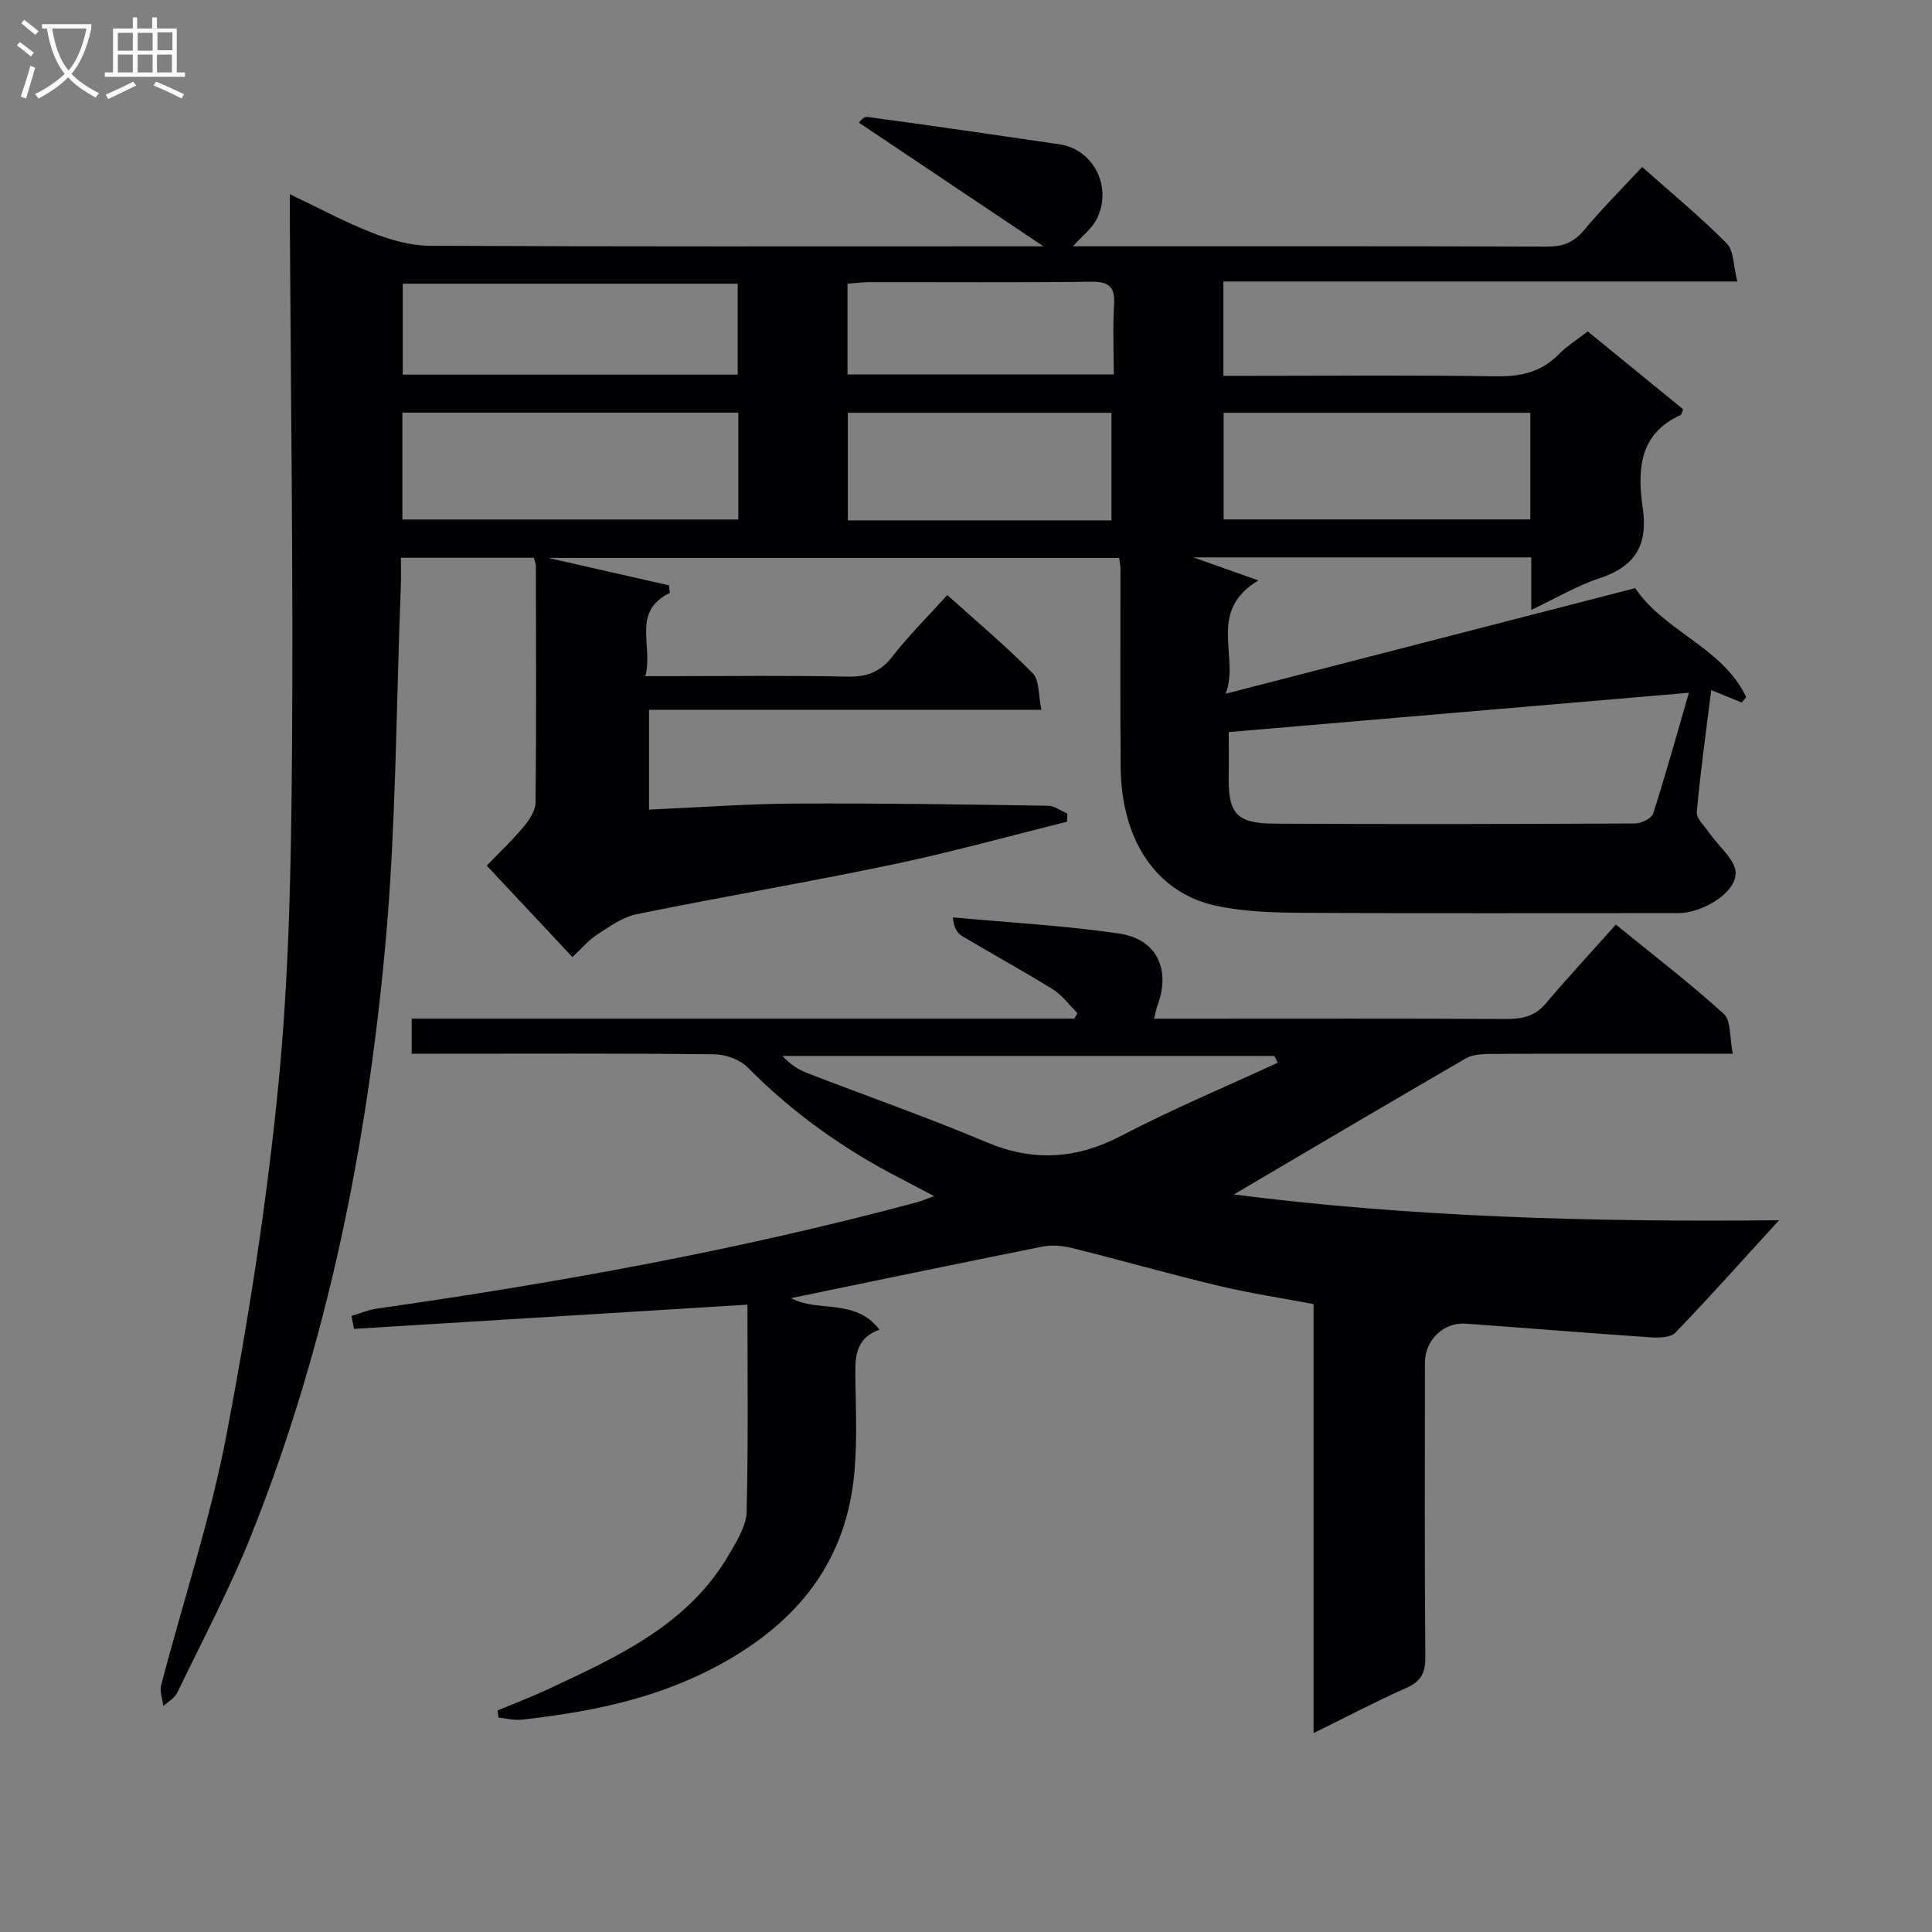 <svg enable-background="new 0 0 400 400" viewBox="0 0 400 400" xmlns="http://www.w3.org/2000/svg"><rect x="0" y="0" width="400" height="400" fill="#808080" stroke="none"/><path d="m60 40.2c6.23 2.97 11.5 5.83 17.05 7.99 3.74 1.45 7.87 2.67 11.83 2.69 39.49.2 78.98.12 118.48.12h8.67c-13.25-8.88-25.57-17.14-38.19-25.6-.01.01.92-1.3 1.66-1.2 13.31 1.79 26.61 3.73 39.9 5.69 6.75.99 10.93 8.45 7.8 15.2-1.01 2.18-3.2 3.81-5.04 5.9h4.14c31.33 0 62.66-.04 93.99.07 3.28.01 5.56-.86 7.69-3.43 3.7-4.45 7.82-8.55 12.01-13.06 6 5.33 12.02 10.3 17.5 15.81 1.51 1.52 1.38 4.68 2.2 7.9-36.02 0-71.08 0-106.4 0v19.53h5.42c17 0 34-.17 50.99.1 5.13.08 9.4-.85 13.06-4.59 1.71-1.74 3.85-3.06 5.97-4.7 6.76 5.52 13.29 10.85 19.76 16.13-.3.65-.35 1.1-.56 1.19-8.76 3.95-8.9 11.63-7.81 19.32 1.08 7.65-1.6 12.04-8.92 14.45-4.67 1.53-8.99 4.12-14.17 6.57 0-3.93 0-7.29 0-10.88-23.68 0-46.76 0-69.96 0 4.13 1.46 8.19 2.91 13.46 4.77-10.79 6.51-3.78 15.68-6.77 23.46 28.87-7.44 56.72-14.62 84.79-21.86 6.13 9.06 18.17 12.31 22.98 22.56-.31.37-.61.74-.92 1.12-1.91-.78-3.81-1.55-6.32-2.57-1.07 8.63-2.24 16.91-2.99 25.24-.12 1.34 1.6 2.87 2.54 4.26 1.94 2.84 5.55 5.65 5.51 8.45-.05 4.17-7.04 8.2-11.75 8.21-25.83.02-51.66.09-77.49-.05-6.12-.04-12.38-.18-18.33-1.46-12.4-2.68-19.64-13.58-19.76-28.77-.11-13.66-.03-27.33-.04-40.99 0-.65-.15-1.29-.27-2.26-39 0-77.93 0-118.2 0 9.14 2.08 17.07 3.88 25 5.68.06.52.12 1.04.18 1.56-8.03 3.92-3.39 10.88-5.08 17.24h5.31c12.17 0 24.33-.17 36.49.1 4.03.09 6.84-.93 9.36-4.18 3.35-4.31 7.26-8.19 11.36-12.71 6.04 5.44 12.12 10.54 17.67 16.17 1.42 1.44 1.16 4.54 1.82 7.58-27.45 0-54.17 0-81.25 0v20.67c10.13-.44 20.19-1.19 30.26-1.25 17.45-.1 34.91.19 52.37.45 1.34.02 2.66 1.06 3.99 1.62-.02.56-.04 1.13-.06 1.69-11.96 2.96-23.85 6.28-35.91 8.81-17.69 3.71-35.52 6.73-53.23 10.34-2.89.59-5.59 2.55-8.16 4.21-1.77 1.14-3.17 2.85-5.12 4.66-5.9-6.3-11.57-12.35-17.73-18.93 2.26-2.35 5.11-5.05 7.62-8.03 1.19-1.41 2.46-3.34 2.48-5.05.18-16.33.09-32.66.07-48.99 0-.47-.23-.93-.42-1.67-8.92 0-17.84 0-27.53 0 0 1.94.07 3.87-.01 5.78-.98 24.76-.96 49.62-3.2 74.27-3.81 41.81-12.07 82.84-27.66 122.03-4.47 11.24-10.18 21.99-15.44 32.91-.54 1.12-1.89 1.84-2.86 2.74-.18-1.43-.81-2.97-.48-4.26 4.53-17.33 10.22-34.43 13.56-51.97 4.6-24.11 8.4-48.45 10.77-72.87 2.18-22.46 2.6-45.14 2.77-67.74.29-37.15-.25-74.3-.45-111.44-.01-1.32 0-2.64 0-4.73zm194.4 111.37c0 3 .05 5.82-.01 8.64-.17 8.25 1.46 10.28 9.62 10.32 24.83.13 49.65.08 74.48-.04 1.31-.01 3.46-1.04 3.78-2.05 2.7-8.42 5.05-16.94 7.39-25.01-31.86 2.73-63.26 5.41-95.26 8.14zm-101.54-66.14c-23.52 0-46.55 0-69.55 0v22.13h69.55c0-7.49 0-14.62 0-22.13zm163.98.03c-21.56 0-42.59 0-63.5 0v22.08h63.5c0-7.52 0-14.65 0-22.08zm-164.11-7.9c0-6.34 0-12.43 0-18.83-23.14 0-46.18 0-69.34 0v18.83zm77.38 30.18c0-7.76 0-15.1 0-22.28-18.52 0-36.56 0-54.58 0v22.28zm-54.64-30.21h55.12c0-4.88-.22-9.66.07-14.41.23-3.74-1.04-4.84-4.77-4.79-15.29.19-30.58.07-45.87.09-1.45 0-2.91.2-4.55.31z" fill="#010104"/><path d="m271.96 358.82c0-30.17 0-59.31 0-88.82-6.68-1.27-13.22-2.25-19.63-3.78-10.15-2.43-20.2-5.29-30.33-7.82-1.97-.49-4.21-.69-6.18-.3-17.39 3.47-34.75 7.1-52.03 10.66 5.38 3.01 13.35-.06 18.29 6.54-5.34 1.93-5.03 6.17-4.97 10.59.1 7.15.44 14.4-.5 21.45-2.49 18.65-14.08 30.63-30.27 38.7-12.05 6.01-25.08 8.52-38.33 10-1.56.17-3.2-.28-4.8-.44-.07-.49-.13-.98-.2-1.47 3.43-1.43 6.92-2.75 10.29-4.32 14.52-6.79 29.23-13.37 37.75-28.16 1.56-2.7 3.46-5.74 3.53-8.67.36-14.45.17-28.9.17-42.86-27.31 1.68-54.38 3.34-81.46 5.01-.17-.89-.35-1.78-.52-2.67 1.73-.52 3.43-1.27 5.2-1.52 37.65-5.36 75.02-12.14 111.79-22 .94-.25 1.85-.65 3.65-1.29-2.7-1.42-4.76-2.52-6.83-3.59-11.79-6.04-22.43-13.6-31.78-23.06-1.61-1.63-4.57-2.69-6.92-2.72-19-.22-37.99-.12-56.99-.12-1.79 0-3.59 0-5.66 0 0-2.53 0-4.6 0-7.26h137.22c.2-.38.41-.77.61-1.15-1.67-1.66-3.11-3.7-5.06-4.91-6.19-3.84-12.6-7.33-18.85-11.07-1.02-.61-1.69-1.82-1.88-3.84 11.5 1.07 23.07 1.68 34.49 3.36 7.77 1.14 10.65 7.48 7.9 14.82-.28.74-.4 1.53-.72 2.8h9.23c21.16 0 42.33-.06 63.49.06 3.35.02 6.06-.47 8.37-3.2 4.62-5.47 9.5-10.72 14.52-16.35 8.4 6.85 15.65 12.38 22.35 18.51 1.53 1.4 1.17 4.86 1.85 8.23-2.55 0-4.31 0-6.07 0-14.66 0-29.33-.03-43.99.04-1.76.01-3.79.11-5.24.95-16.21 9.39-32.32 18.92-48 28.15 36.19 4.64 73.75 5.75 112.88 5.34-7.79 8.52-14.48 16.04-21.47 23.28-.99 1.03-3.4 1.08-5.12.96-12.77-.86-25.52-1.92-38.29-2.83-4.57-.33-8.43 3.41-8.43 8.05-.02 20.33-.09 40.66.08 60.99.03 3.33-.94 5.06-3.99 6.4-6.22 2.76-12.24 5.93-19.15 9.33zm-7.42-138.79c-.23-.47-.46-.94-.69-1.41-33.94 0-67.88 0-101.83 0 1.53 1.7 3.2 2.8 5.02 3.51 12.37 4.79 24.92 9.17 37.13 14.32 9.76 4.12 18.66 3.57 28.02-1.32 10.54-5.51 21.55-10.11 32.35-15.1z" fill="#010104"/><g fill="#fbfafa"><path d="m6.4 11.7c-1-.8-1.9-1.6-2.9-2.3l.6-.7c.9.7 1.9 1.4 2.9 2.2zm-2.1 8.3c.7-2.1 1.4-4.2 2-6.4.2.1.6.3 1 .4-.7 2.3-1.3 4.4-1.9 6.4zm3-12.8c-1.1-.9-2.1-1.7-2.9-2.4l.6-.7c1 .8 2 1.5 3 2.4zm1.4-1.3v-.9h10.2v.9c-.9 4.2-2.3 7.3-4.1 9.4 1.3 1.4 3.2 2.7 5.7 4-.2.2-.4.5-.7.9-2.5-1.4-4.4-2.7-5.7-4.2-1.4 1.5-3.5 3-6.1 4.4 0 0 0 0-.1-.1-.3-.4-.5-.7-.7-.8 2.7-1.3 4.7-2.8 6.2-4.2-1.8-2.2-3-5.3-3.7-9.4zm9.2 0h-7.1c.6 3.8 1.7 6.7 3.4 8.7 1.7-2 2.9-4.8 3.7-8.7z"/><path d="m31.6 3.6h.9v2.3h4.1v9.1h1.7v.9h-16.6v-.9h1.7v-9.1h4.1v-2.3h.9v2.3h3.1v-2.3zm-4 13.3.6.8c-1.9.9-3.8 1.9-5.8 2.8-.2-.3-.3-.6-.5-.9 2-.9 3.9-1.8 5.7-2.7zm-3.2-10.1v3.7h3.1v-3.7zm0 4.5v3.7h3.1v-3.7zm4.1-4.5v3.7h3.1v-3.7zm0 4.5v3.7h3.1v-3.7zm9.1 9.1c-2.1-1.1-4.1-2-5.8-2.7l.5-.8c2.2.9 4.1 1.8 5.8 2.6zm-1.9-13.7h-3.1v3.7h3.1v-3.6zm-3.2 4.6v3.7h3.1v-3.7z"/></g></svg>